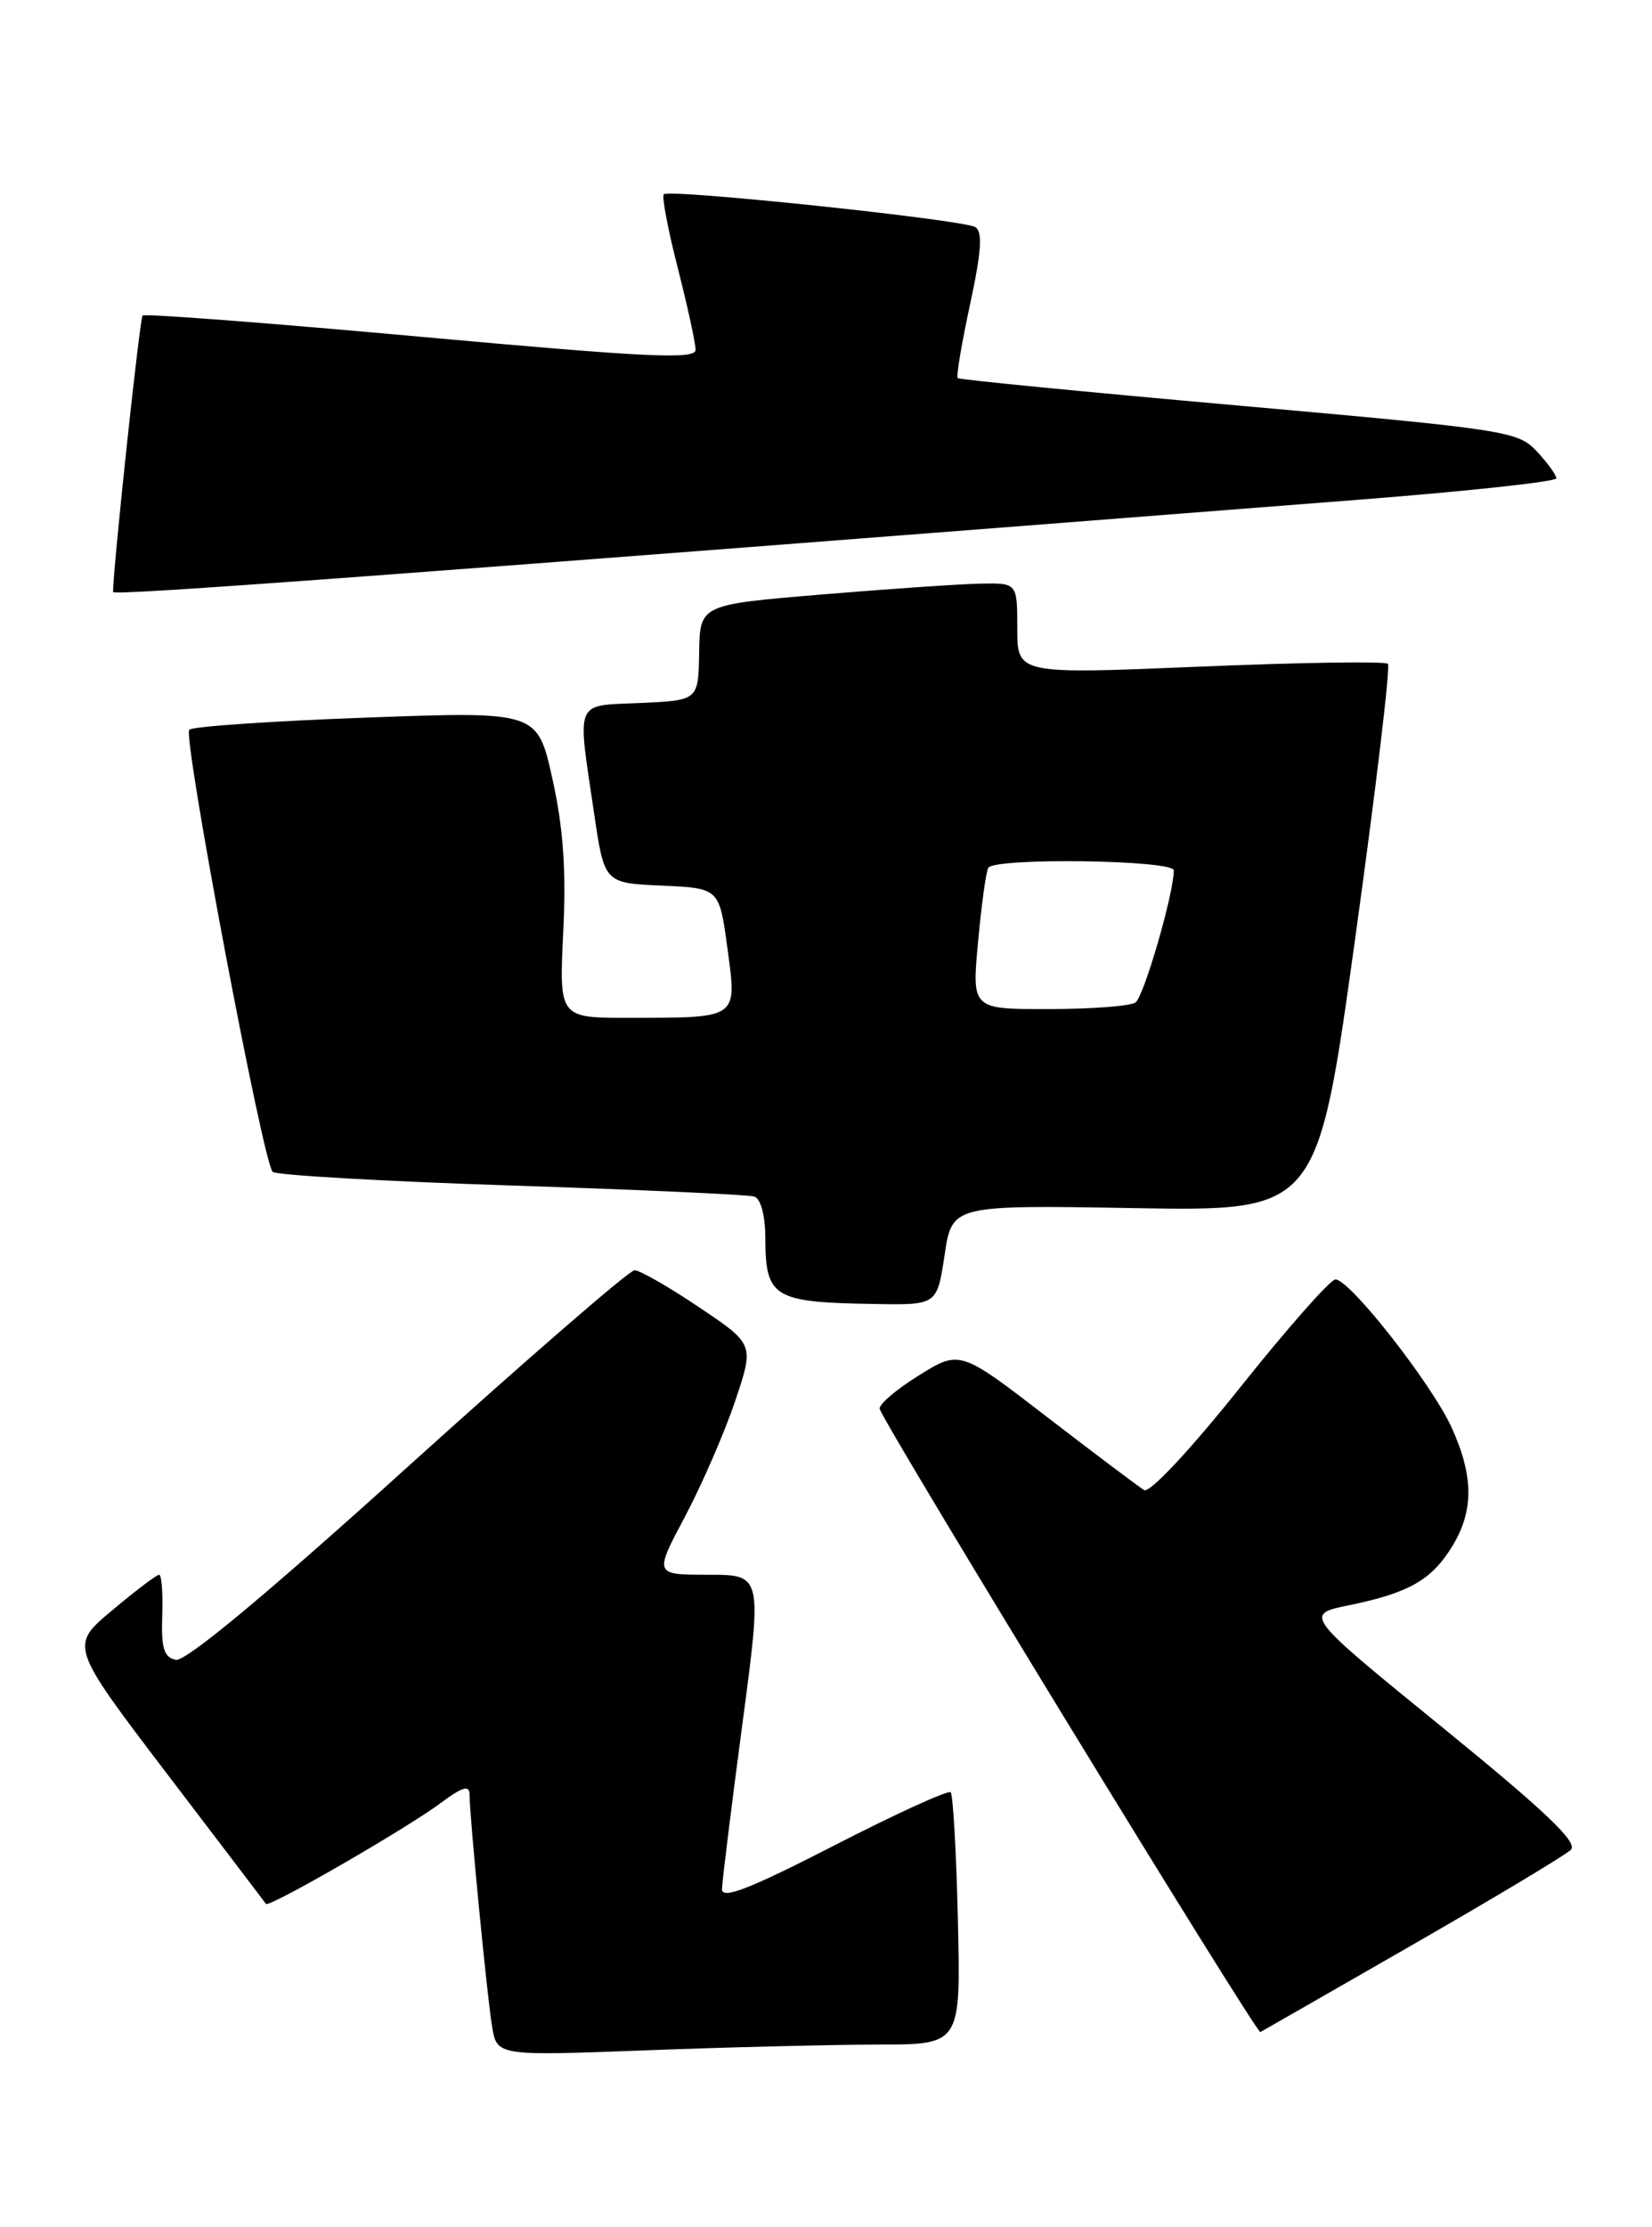 <?xml version="1.0" encoding="UTF-8" standalone="no"?>
<!DOCTYPE svg PUBLIC "-//W3C//DTD SVG 1.1//EN" "http://www.w3.org/Graphics/SVG/1.1/DTD/svg11.dtd" >
<svg xmlns="http://www.w3.org/2000/svg" xmlns:xlink="http://www.w3.org/1999/xlink" version="1.1" viewBox="0 0 190 256">
 <g >
 <path fill="currentColor"
d=" M 101.00 235.00 C 110.50 235.00 110.50 235.00 110.17 220.75 C 109.99 212.92 109.61 206.28 109.34 206.00 C 109.06 205.73 103.02 208.48 95.92 212.13 C 86.12 217.15 83.01 218.36 83.04 217.12 C 83.06 216.23 84.11 207.74 85.37 198.25 C 87.67 181.00 87.67 181.00 81.45 181.00 C 75.23 181.00 75.23 181.00 78.78 174.32 C 80.73 170.64 83.32 164.68 84.54 161.07 C 86.75 154.51 86.75 154.51 80.41 150.26 C 76.92 147.91 73.58 146.00 72.98 146.00 C 72.39 146.00 60.66 156.16 46.92 168.57 C 30.68 183.25 21.35 191.01 20.22 190.78 C 18.86 190.50 18.53 189.46 18.66 185.71 C 18.75 183.12 18.59 181.00 18.30 181.00 C 18.01 181.00 15.58 182.84 12.90 185.09 C 8.02 189.17 8.02 189.17 19.18 203.84 C 25.33 211.90 30.46 218.65 30.59 218.83 C 30.92 219.30 46.87 210.10 50.75 207.19 C 53.13 205.41 54.00 205.15 54.00 206.21 C 54.00 208.66 56.00 229.30 56.59 232.90 C 57.15 236.31 57.15 236.31 74.32 235.66 C 83.77 235.30 95.78 235.01 101.00 235.00 Z  M 162.50 223.51 C 171.85 218.14 180.02 213.24 180.66 212.62 C 181.53 211.78 177.82 208.25 165.88 198.53 C 149.94 185.57 149.94 185.57 155.22 184.49 C 162.07 183.08 164.67 181.59 167.05 177.69 C 169.51 173.65 169.49 169.67 166.97 164.11 C 164.68 159.07 155.18 146.97 153.58 147.06 C 152.98 147.09 148.04 152.69 142.59 159.52 C 136.90 166.65 132.22 171.64 131.59 171.27 C 130.99 170.91 125.98 167.14 120.45 162.89 C 110.40 155.15 110.40 155.15 105.63 158.12 C 103.01 159.75 101.01 161.48 101.18 161.95 C 102.11 164.46 144.51 233.81 144.96 233.56 C 145.26 233.40 153.15 228.88 162.50 223.51 Z  M 108.64 144.25 C 109.50 138.50 109.50 138.50 130.50 138.86 C 151.50 139.21 151.50 139.21 155.84 108.03 C 158.22 90.88 159.93 76.60 159.63 76.30 C 159.33 75.99 149.61 76.14 138.04 76.62 C 117.00 77.50 117.00 77.50 117.00 72.25 C 117.00 67.00 117.00 67.00 112.75 67.08 C 110.41 67.13 102.20 67.69 94.50 68.33 C 80.50 69.50 80.50 69.50 80.41 75.00 C 80.32 80.50 80.32 80.50 73.66 80.80 C 65.99 81.14 66.37 80.23 68.33 93.50 C 69.51 101.50 69.51 101.50 76.12 101.79 C 82.73 102.09 82.73 102.09 83.66 108.98 C 84.77 117.15 85.03 116.97 72.40 116.99 C 64.30 117.00 64.30 117.00 64.78 107.12 C 65.13 99.96 64.78 95.12 63.53 89.50 C 61.81 81.76 61.81 81.76 42.16 82.48 C 31.34 82.87 22.17 83.50 21.77 83.87 C 20.99 84.61 30.22 133.55 31.36 134.69 C 31.74 135.07 44.08 135.78 58.78 136.26 C 73.47 136.74 86.06 137.31 86.75 137.53 C 87.49 137.77 88.01 139.69 88.02 142.22 C 88.04 149.17 88.90 149.69 100.64 149.88 C 107.77 150.00 107.77 150.00 108.64 144.25 Z  M 156.75 57.40 C 168.99 56.44 179.00 55.35 179.00 54.98 C 179.00 54.60 177.99 53.21 176.75 51.88 C 174.59 49.56 173.27 49.36 142.50 46.62 C 124.90 45.06 110.34 43.64 110.15 43.46 C 109.96 43.28 110.60 39.47 111.57 34.98 C 112.88 28.90 113.03 26.64 112.17 26.10 C 110.78 25.25 76.98 21.69 76.34 22.33 C 76.10 22.57 76.82 26.38 77.95 30.80 C 79.08 35.22 80.00 39.45 80.00 40.21 C 80.00 41.34 74.49 41.08 48.41 38.71 C 31.04 37.13 16.63 36.03 16.40 36.27 C 16.07 36.59 13.02 65.18 13.00 68.04 C 13.00 68.50 42.92 66.29 156.75 57.40 Z  M 112.49 108.25 C 112.88 103.99 113.41 100.16 113.66 99.75 C 114.39 98.55 135.00 98.84 135.00 100.04 C 135.00 102.71 131.55 114.58 130.59 115.23 C 129.99 115.64 125.51 115.98 120.63 115.98 C 111.77 116.00 111.77 116.00 112.49 108.25 Z "/>
</g>
</svg>